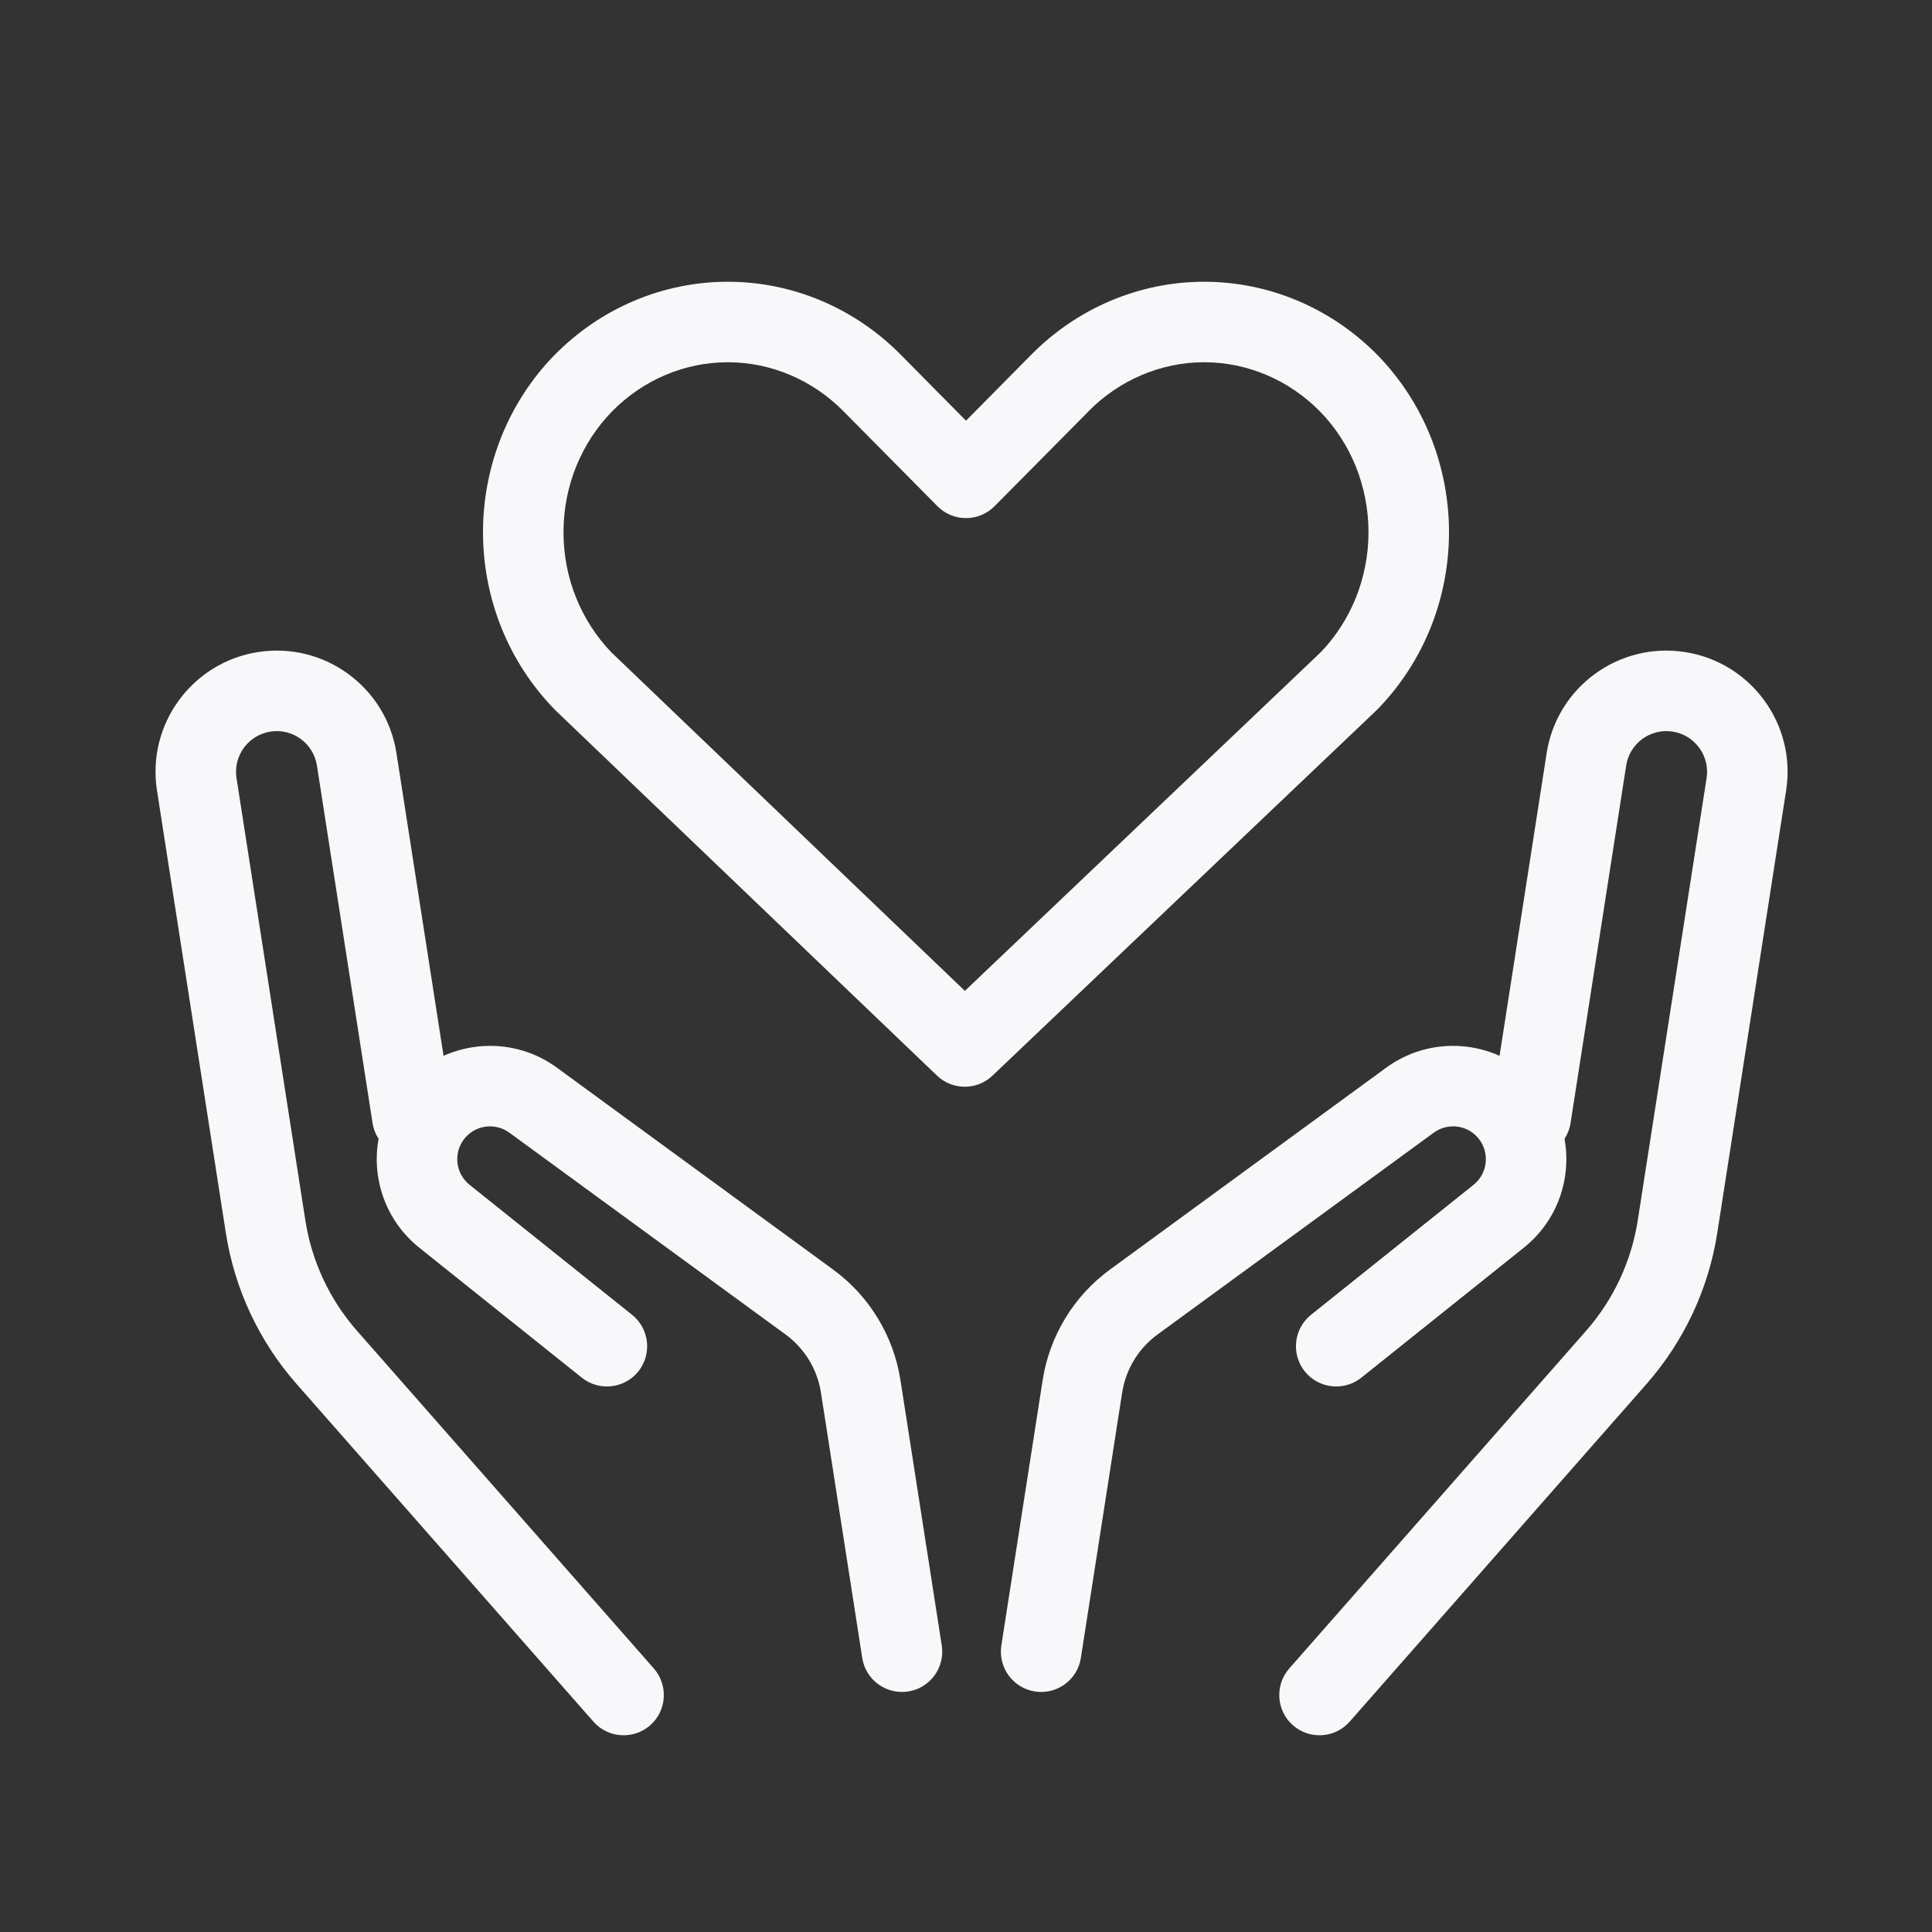 <svg width="24" height="24" viewBox="0 0 24 24" fill="none" xmlns="http://www.w3.org/2000/svg">
<rect x="0" y="0" width="24" height="24" fill="#333333" stroke="none"/>
<path fill-rule="evenodd" clip-rule="evenodd" d="M9.041 3.5C8.231 3.5 7.458 3.83 6.886 4.413L6.885 4.414C6.603 4.703 6.381 5.046 6.229 5.423C6.078 5.8 6 6.204 6 6.611C6 7.019 6.078 7.422 6.229 7.799C6.381 8.176 6.603 8.519 6.885 8.808C6.885 8.808 6.885 8.808 6.885 8.808C6.889 8.813 6.893 8.817 6.897 8.821L11.639 13.361C11.832 13.546 12.136 13.546 12.329 13.362L17.101 8.822C17.106 8.818 17.11 8.813 17.115 8.808C17.396 8.519 17.619 8.176 17.771 7.799C17.922 7.422 18 7.019 18 6.611C18 6.204 17.922 5.8 17.771 5.423C17.619 5.046 17.396 4.703 17.115 4.414L17.114 4.413C16.542 3.83 15.768 3.5 14.959 3.5C14.15 3.5 13.377 3.83 12.805 4.412L12.804 4.413L12 5.226L11.196 4.413L11.195 4.412C10.623 3.83 9.85 3.5 9.041 3.5ZM7.157 5.796C7.261 5.539 7.412 5.307 7.601 5.113C7.988 4.718 8.506 4.5 9.041 4.5C9.576 4.5 10.094 4.718 10.482 5.113L11.645 6.288C11.739 6.383 11.866 6.436 12 6.436C12.133 6.436 12.261 6.383 12.355 6.288L13.517 5.115L13.518 5.113C13.906 4.718 14.424 4.5 14.959 4.5C15.494 4.5 16.011 4.718 16.399 5.113C16.588 5.307 16.739 5.539 16.843 5.796C16.946 6.054 17 6.331 17 6.611C17 6.892 16.946 7.169 16.843 7.426C16.74 7.681 16.591 7.911 16.405 8.104L11.986 12.309L7.596 8.105C7.409 7.912 7.26 7.681 7.157 7.426C7.053 7.169 7 6.892 7 6.611C7 6.331 7.053 6.054 7.157 5.796Z" fill="#F8F8FA"/>
<path d="M8.077 21.432C8.284 21.25 8.304 20.934 8.122 20.726L4.435 16.532C4.095 16.145 3.872 15.668 3.793 15.159L2.938 9.665C2.895 9.39 3.084 9.131 3.36 9.088C3.636 9.045 3.894 9.234 3.937 9.51L4.628 13.951C4.639 14.023 4.665 14.089 4.703 14.147C4.614 14.635 4.786 15.16 5.208 15.499L7.227 17.114C7.443 17.286 7.757 17.251 7.93 17.036C8.102 16.82 8.067 16.505 7.852 16.333L5.833 14.718C5.638 14.562 5.628 14.268 5.812 14.099C5.955 13.968 6.171 13.956 6.328 14.071L9.758 16.577C9.995 16.75 10.153 17.01 10.198 17.299L10.711 20.595C10.753 20.868 11.009 21.055 11.282 21.012C11.555 20.97 11.741 20.714 11.699 20.441L11.186 17.146C11.1 16.594 10.799 16.099 10.348 15.77L6.918 13.263C6.501 12.958 5.962 12.913 5.51 13.116L4.925 9.356C4.798 8.535 4.028 7.972 3.206 8.1C2.385 8.228 1.822 8.998 1.95 9.819L2.805 15.313C2.913 16.01 3.218 16.662 3.684 17.192L7.371 21.386C7.553 21.594 7.869 21.614 8.077 21.432Z" fill="#F8F8FA"/>
<path d="M16.061 21.432C15.854 21.25 15.834 20.934 16.016 20.726L19.703 16.532C20.043 16.145 20.266 15.668 20.345 15.159L21.2 9.665C21.243 9.39 21.054 9.131 20.778 9.088C20.502 9.045 20.244 9.234 20.201 9.51L19.51 13.951C19.499 14.023 19.473 14.089 19.435 14.147C19.524 14.635 19.352 15.16 18.93 15.499L16.911 17.114C16.695 17.286 16.381 17.251 16.208 17.036C16.036 16.82 16.071 16.505 16.286 16.333L18.305 14.718C18.5 14.562 18.51 14.268 18.326 14.099C18.183 13.968 17.967 13.956 17.81 14.071L14.38 16.577C14.143 16.75 13.985 17.01 13.94 17.299L13.427 20.595C13.385 20.868 13.129 21.055 12.856 21.012C12.584 20.97 12.397 20.714 12.439 20.441L12.952 17.146C13.038 16.594 13.339 16.099 13.79 15.77L17.22 13.263C17.637 12.958 18.176 12.913 18.628 13.116L19.213 9.356C19.34 8.535 20.11 7.972 20.932 8.1C21.753 8.228 22.316 8.998 22.188 9.819L21.333 15.313C21.225 16.01 20.919 16.662 20.454 17.192L16.767 21.386C16.585 21.594 16.269 21.614 16.061 21.432Z" fill="#F8F8FA"/>
</svg>
